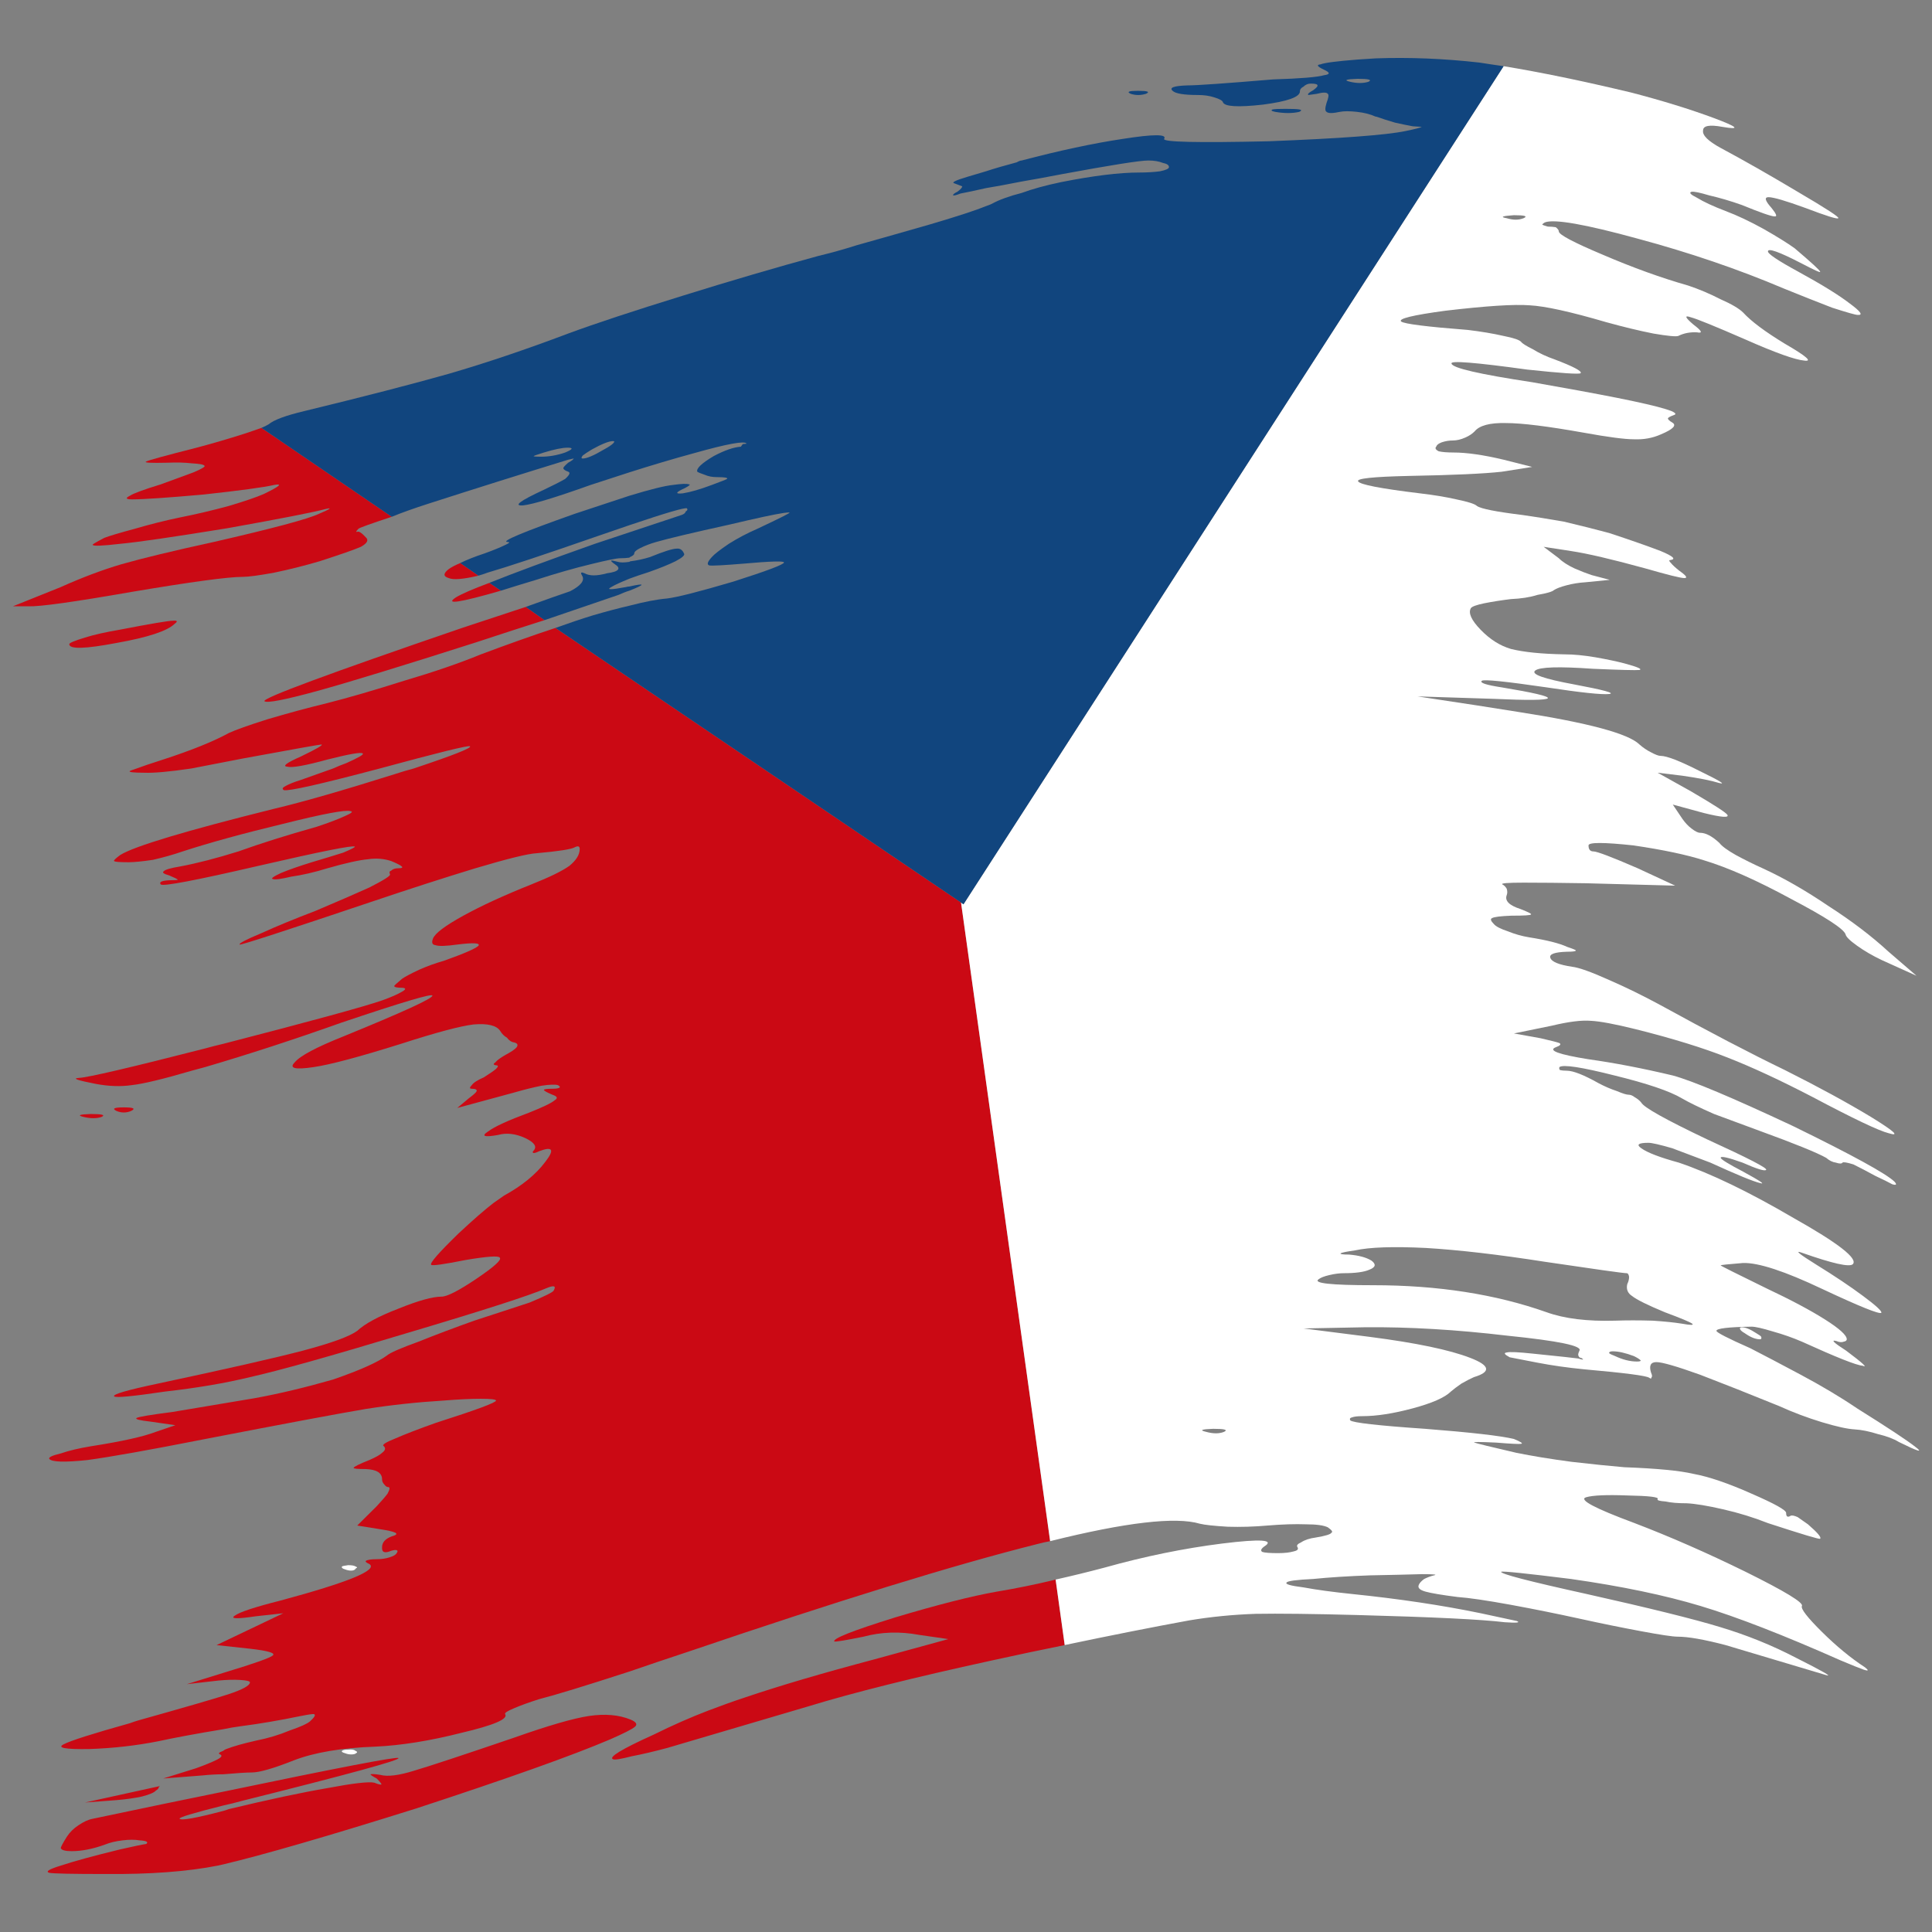 <?xml version="1.0" encoding="utf-8"?>
<!-- Generator: Adobe Illustrator 16.0.0, SVG Export Plug-In . SVG Version: 6.00 Build 0)  -->
<!DOCTYPE svg PUBLIC "-//W3C//DTD SVG 1.1//EN" "http://www.w3.org/Graphics/SVG/1.1/DTD/svg11.dtd">
<svg version="1.1" id="Layer_1" xmlns="http://www.w3.org/2000/svg" xmlns:xlink="http://www.w3.org/1999/xlink" x="0px" y="0px"
	 width="300px" height="300px" viewBox="0 0 300 300" enable-background="new 0 0 300 300" xml:space="preserve">
<rect x="0" y="0" width="300" height="300" fill="#808080" stroke="none"/>
<g>
	<path fill-rule="evenodd" clip-rule="evenodd" fill="#CB0914" d="M40.595,66.44l20.24,13.806c-3.39,1.12-5.116,1.741-5.178,1.866
		c-0.377,0.373-0.44,0.528-0.188,0.467c0.25-0.125,0.689,0.157,1.316,0.839c0.503,0.435,0.251,0.933-0.752,1.492
		c-1.004,0.438-3.139,1.183-6.402,2.239c-2.322,0.683-4.675,1.275-7.06,1.773c-2.385,0.435-4.016,0.653-4.894,0.653
		c-2.26,0-8.002,0.777-17.229,2.333c-8.912,1.556-14.245,2.302-16.003,2.239H2l7.437-2.986c3.326-1.492,6.463-2.673,9.414-3.545
		c3.263-0.932,8.033-2.083,14.308-3.452c9.227-2.115,14.685-3.576,16.381-4.385c1.757-0.746,2.103-0.995,1.035-0.746
		c-1.821,0.498-6.904,1.492-15.249,2.986c-8.411,1.368-13.965,2.176-16.663,2.424c-2.698,0.313-4.109,0.374-4.236,0.188
		c-0.25,0,0.346-0.374,1.789-1.121c0.816-0.31,2.384-0.775,4.707-1.399c2.322-0.684,4.675-1.276,7.06-1.771
		c2.51-0.498,5.021-1.089,7.531-1.772c2.509-0.748,4.33-1.369,5.46-1.867c2.447-1.183,2.98-1.648,1.6-1.399
		c-1.631,0.375-5.303,0.869-11.014,1.493c-5.648,0.498-9.32,0.747-11.015,0.747c-1.003,0-1.129-0.187-0.375-0.562
		c0.564-0.371,2.164-0.961,4.801-1.77c2.008-0.747,3.703-1.371,5.083-1.866c1.316-0.561,1.883-0.905,1.693-1.027
		c-0.125-0.185-0.785-0.31-1.976-0.372c-1.066-0.124-2.322-0.157-3.766-0.095c-2.636,0.062-3.734,0-3.294-0.186
		c0.314-0.186,2.917-0.902,7.814-2.146c2.572-0.684,5.019-1.399,7.342-2.145C38.997,67,39.905,66.689,40.595,66.44z M86.251,97.505
		l62.978,42.637l13.836,99.168c-0.69,0.125-1.38,0.282-2.069,0.468c-12.865,3.231-30.909,8.8-54.128,16.697
		c-3.389,1.121-6.434,2.148-9.132,3.079c-6.902,2.241-11.578,3.671-14.025,4.293c-1.57,0.497-2.857,0.964-3.861,1.398
		c-1.066,0.436-1.537,0.748-1.411,0.932c0.503,0.748-1.756,1.713-6.777,2.895c-4.894,1.244-9.352,1.958-13.367,2.146
		c-5.273,0.187-9.51,0.903-12.708,2.145c-3.139,1.243-5.304,1.865-6.496,1.865c-0.816,0-2.291,0.095-4.426,0.281
		c-1.003,0-2.101,0.063-3.295,0.186l-6.023,0.468l5.082-1.586c1.381-0.499,2.45-0.934,3.202-1.308
		c0.754-0.372,0.941-0.65,0.564-0.84c-0.375-0.123-0.219-0.308,0.47-0.56c0.127-0.122,0.284-0.218,0.471-0.278
		c1.13-0.436,2.667-0.869,4.613-1.306c1.882-0.373,3.64-0.903,5.271-1.588c1.633-0.559,2.668-1.023,3.107-1.398
		c0.691-0.622,0.91-0.994,0.658-1.121c-0.125-0.062-0.814,0.033-2.07,0.282c-3.326,0.685-6.433,1.214-9.32,1.585
		c-0.941,0.125-1.852,0.28-2.73,0.468c-4.14,0.683-7.497,1.305-10.071,1.865c-3.452,0.682-7.029,1.088-10.732,1.213
		c-3.765,0.061-5.084-0.187-3.953-0.747c1.065-0.559,4.486-1.648,10.261-3.265c0.502-0.185,0.972-0.344,1.412-0.466
		c7.091-1.989,11.705-3.328,13.837-4.015c2.26-0.744,3.389-1.368,3.389-1.864c0-0.184-0.502-0.311-1.507-0.371
		c-0.941-0.063-2.07-0.03-3.388,0.092l-4.896,0.561l6.024-1.865c4.52-1.369,6.967-2.239,7.344-2.614
		c0.377-0.369-0.817-0.713-3.578-1.025l-5.178-0.561l10.355-4.943l-4.236,0.464c-2.949,0.438-4.047,0.406-3.295-0.09
		c0.754-0.561,3.107-1.338,7.06-2.336c10.607-2.857,15.218-4.756,13.839-5.688c-0.44-0.188-0.629-0.344-0.566-0.467
		c0.251-0.188,0.816-0.28,1.695-0.28c0.754,0,1.412-0.093,1.976-0.28c0.627-0.188,1.004-0.403,1.131-0.654
		c0.188-0.246,0.188-0.403,0-0.464c-0.127-0.063-0.409-0.032-0.848,0.092c-1.004,0.438-1.475,0.248-1.413-0.561
		c0-0.744,0.502-1.305,1.507-1.68c0.69-0.186,0.878-0.372,0.564-0.559c-0.376-0.188-1.192-0.372-2.448-0.562l-3.481-0.558
		l3.011-2.985c0.754-0.811,1.318-1.459,1.695-1.959c0.375-0.685,0.408-1.029,0.093-1.029c-0.189,0-0.377-0.121-0.564-0.37
		c-0.251-0.25-0.377-0.531-0.377-0.839c0-0.996-0.847-1.524-2.542-1.588c-1.254,0-1.883-0.06-1.883-0.186
		c0.063-0.185,0.878-0.59,2.449-1.215c1.004-0.434,1.662-0.807,1.976-1.118c0.502-0.372,0.596-0.715,0.282-1.026
		c-0.375-0.186,0.22-0.59,1.789-1.211c1.568-0.685,3.671-1.493,6.308-2.429c6.212-1.986,9.318-3.138,9.318-3.448
		c0-0.188-0.783-0.281-2.354-0.281c-1.568,0-3.514,0.093-5.835,0.281c-4.08,0.248-8.095,0.682-12.05,1.303
		c-4.078,0.687-12.551,2.272-25.417,4.76c-8.22,1.617-14.151,2.674-17.79,3.17c-3.578,0.374-5.555,0.313-5.931-0.186
		c-0.125-0.248,0.471-0.528,1.789-0.84c1.256-0.435,2.824-0.808,4.707-1.119c4.77-0.746,8.126-1.49,10.072-2.239l3.013-1.025
		l-3.861-0.559c-1.693-0.188-2.416-0.375-2.163-0.563c0.313-0.184,2.163-0.496,5.554-0.931l12.802-2.146
		c3.765-0.684,7.812-1.65,12.144-2.891c4.141-1.431,6.934-2.674,8.376-3.732c0.504-0.435,2.135-1.149,4.896-2.146
		c2.635-1.058,5.521-2.147,8.66-3.266c3.263-1.058,6.119-1.99,8.566-2.8c2.386-0.993,3.641-1.615,3.765-1.865
		c0.44-0.747,0.063-0.871-1.129-0.375c-2.574,1.121-9.822,3.456-21.745,6.998c-11.736,3.546-19.831,5.817-24.288,6.812
		c-3.828,0.933-8.221,1.677-13.18,2.239c-5.021,0.744-7.656,0.994-7.907,0.744c-0.251-0.312,1.978-0.963,6.685-1.958
		c10.792-2.302,18.323-4.011,22.592-5.13c4.455-1.184,7.279-2.209,8.473-3.081c1.191-1.119,3.326-2.268,6.399-3.449
		c3.077-1.245,5.305-1.865,6.684-1.865c0.879,0,2.699-0.935,5.461-2.801c2.762-1.865,3.953-2.953,3.578-3.265
		c-0.189-0.31-1.945-0.187-5.273,0.372c-3.451,0.686-5.24,0.935-5.365,0.746c-0.25-0.247,1.162-1.866,4.235-4.851
		c2.26-2.114,4.08-3.699,5.461-4.759c0.626-0.434,1.16-0.808,1.6-1.121c2.824-1.552,4.956-3.294,6.401-5.223
		c1.505-1.927,1.192-2.488-0.941-1.677c-0.377,0.186-0.661,0.28-0.848,0.28c-0.189-0.063-0.189-0.188,0-0.375
		c0.565-0.623,0.125-1.274-1.318-1.958c-1.506-0.687-2.917-0.843-4.236-0.468c-2.132,0.374-2.636,0.188-1.506-0.559
		c1.004-0.749,3.106-1.71,6.307-2.894c2.197-0.87,3.547-1.522,4.048-1.958c0.502-0.312,0.377-0.592-0.376-0.842
		c-0.879-0.371-1.318-0.617-1.318-0.745c0-0.123,0.471-0.185,1.413-0.185c0.501,0,0.847-0.064,1.034-0.19
		c0.063-0.122-0.031-0.247-0.281-0.37c-0.44-0.125-1.287-0.096-2.543,0.092c-1.254,0.252-2.634,0.59-4.14,1.027l-8.943,2.425
		l1.787-1.493c0.754-0.561,1.162-0.932,1.225-1.118c0.062-0.251-0.188-0.372-0.754-0.372c-0.375,0-0.375-0.19,0-0.561
		c0.251-0.374,0.878-0.777,1.883-1.215c0.879-0.559,1.507-0.993,1.882-1.305c0.377-0.373,0.377-0.56,0-0.56
		c-0.437-0.063-0.471-0.219-0.094-0.466c0.252-0.31,0.755-0.687,1.507-1.118c0.941-0.5,1.539-0.906,1.788-1.216
		c0.252-0.372,0.127-0.623-0.377-0.747c-0.437-0.062-0.814-0.308-1.128-0.744c-0.439-0.249-0.785-0.592-1.035-1.025
		c-0.565-0.873-1.946-1.213-4.143-1.027c-2.07,0.247-5.804,1.245-11.202,2.985c-6.528,2.052-11.076,3.265-13.65,3.64
		c-2.887,0.432-3.859,0.184-2.918-0.747c0.817-0.996,3.326-2.334,7.531-4.014c9.288-3.794,13.899-5.905,13.837-6.342
		c0-0.372-4.708,1.026-14.121,4.197c-7.341,2.613-14.401,4.913-21.18,6.905c-0.69,0.184-1.378,0.372-2.07,0.559
		c-4.457,1.307-7.562,2.052-9.32,2.239c-1.693,0.248-3.544,0.187-5.554-0.188c-2.886-0.559-3.765-0.867-2.635-0.934
		c1.381-0.063,7.908-1.583,19.58-4.571c0.879-0.249,1.852-0.495,2.92-0.745c13.492-3.482,21.682-5.724,24.568-6.716
		c1.381-0.499,2.385-0.936,3.012-1.308c0.691-0.372,0.754-0.592,0.189-0.652c-0.879,0-1.318-0.095-1.318-0.28
		c0-0.062,0.408-0.438,1.222-1.12c0.44-0.311,1.318-0.777,2.636-1.398c1.256-0.561,2.542-1.025,3.859-1.399
		c3.139-1.119,4.928-1.896,5.367-2.335c0.313-0.435-0.785-0.497-3.295-0.184c-1.757,0.249-2.886,0.278-3.39,0.093
		c-0.502-0.062-0.627-0.406-0.375-1.028c0.313-0.809,1.882-1.988,4.707-3.545c2.824-1.554,6.337-3.171,10.542-4.848
		c2.825-1.123,4.8-2.083,5.931-2.892c1.066-0.873,1.6-1.742,1.6-2.612c0-0.438-0.25-0.529-0.753-0.281
		c-0.502,0.312-2.478,0.621-5.93,0.932c-1.318,0.062-4.488,0.841-9.507,2.333c-4.897,1.494-10.199,3.203-15.91,5.131
		c-13.681,4.603-20.584,6.843-20.71,6.719c-0.127-0.188,1.003-0.778,3.388-1.771c2.323-1.061,5.115-2.209,8.378-3.453
		c3.389-1.433,6.182-2.646,8.379-3.638c2.32-1.183,3.389-1.867,3.199-2.056c-0.125-0.309-0.063-0.494,0.189-0.558
		c0.25-0.25,0.626-0.374,1.128-0.374c1.068,0,0.692-0.371-1.128-1.119c-1.131-0.374-2.323-0.467-3.578-0.281
		c-1.381,0.124-3.482,0.59-6.307,1.4c-2.01,0.623-3.892,1.058-5.648,1.307c-1.568,0.373-2.509,0.498-2.824,0.373
		c-0.377-0.063,0.031-0.373,1.223-0.932c1.193-0.5,2.793-1.059,4.802-1.682c1.883-0.559,3.514-1.056,4.895-1.492
		c1.318-0.558,1.914-0.869,1.789-0.932c-0.252-0.251-5.241,0.746-14.968,2.986c-9.663,2.237-14.716,3.203-15.155,2.892
		c-0.315-0.375,0.125-0.593,1.318-0.655c0.879,0,1.316-0.029,1.316-0.095c0-0.061-0.437-0.278-1.316-0.651
		c-0.879-0.25-1.162-0.467-0.848-0.654c0.188-0.248,1.035-0.496,2.541-0.746c2.636-0.496,5.648-1.275,9.037-2.332
		c3.454-1.246,7.5-2.521,12.145-3.825c1.882-0.623,3.357-1.182,4.425-1.68c1.004-0.436,1.285-0.686,0.846-0.746
		c-0.751-0.249-4.236,0.404-10.448,1.96c-6.213,1.494-11.421,2.923-15.626,4.292c-1.444,0.498-2.98,0.932-4.613,1.306
		c-1.693,0.249-2.949,0.371-3.765,0.371c-1.443,0-2.197-0.062-2.259-0.185c-0.125-0.063,0.189-0.374,0.941-0.934
		c2.197-1.369,10.167-3.763,23.911-7.183c4.457-1.056,10.732-2.86,18.827-5.41c0.941-0.311,1.883-0.591,2.824-0.84
		c6.15-2.051,9.07-3.202,8.755-3.452c-0.189-0.188-4.863,0.964-14.027,3.452c-9.163,2.425-14.12,3.545-14.874,3.357
		c-0.313-0.185-0.218-0.404,0.284-0.652c0.564-0.31,1.349-0.623,2.353-0.932c1.758-0.625,3.42-1.214,4.99-1.773
		c0.69-0.312,1.379-0.59,2.07-0.84c1.945-0.871,2.793-1.367,2.541-1.492c-0.188-0.25-2.008,0.063-5.458,0.933
		c-3.389,0.933-5.461,1.305-6.213,1.121c-0.879-0.063-0.189-0.59,2.07-1.587c2.448-1.182,3.515-1.802,3.202-1.865
		c-0.253,0-4.268,0.716-12.05,2.146c-3.202,0.623-5.93,1.151-8.19,1.586c-3.388,0.497-5.804,0.715-7.25,0.653
		c-1.755,0-2.509-0.094-2.257-0.28c0.125-0.062,0.471-0.187,1.036-0.373c0.814-0.312,2.196-0.779,4.142-1.4
		c4.393-1.431,7.781-2.799,10.166-4.104c1.068-0.497,3.075-1.213,6.024-2.146c3.139-0.933,6.244-1.772,9.32-2.519
		c3.201-0.81,7.153-1.958,11.861-3.451c4.644-1.37,8.628-2.738,11.954-4.107C78.815,100.056,82.673,98.688,86.251,97.505z
		 M26.852,96.386c0.69-0.061,0.785,0.094,0.282,0.467c-1.13,1.12-4.141,2.115-9.037,2.985c-4.895,0.934-7.342,0.995-7.342,0.188
		c0-0.188,0.815-0.53,2.447-1.027c1.381-0.436,3.168-0.839,5.365-1.213C23.401,96.853,26.161,96.386,26.852,96.386z M71.473,87.43
		l2.824,1.96c-2.387,0.559-3.923,0.685-4.613,0.374c-0.878-0.25-0.878-0.716,0-1.399C70.124,88.052,70.719,87.742,71.473,87.43z
		 M81.639,94.24l2.918,2.053c-3.137,0.996-6.683,2.145-10.637,3.451c-11.296,3.608-19.518,6.128-24.665,7.556
		c-5.02,1.371-7.75,1.899-8.189,1.588c-0.44-0.435,9.791-4.229,30.688-11.383C75.709,96.201,79.004,95.111,81.639,94.24z
		 M77.779,91.721c-6.465,1.868-8.786,2.209-6.967,1.027c0.942-0.559,2.668-1.307,5.177-2.239L77.779,91.721z M163.914,245.281
		l1.41,10.168c-3.703,0.746-7.53,1.555-11.483,2.426c-11.987,2.614-21.432,4.976-28.335,7.091l-21.838,6.438
		c-2.07,0.559-3.922,0.993-5.555,1.304c-1.693,0.438-2.668,0.592-2.918,0.471c-0.754-0.313,1.349-1.588,6.306-3.826
		c2.887-1.431,5.711-2.676,8.473-3.733c1.945-0.745,3.861-1.431,5.744-2.052c5.334-1.804,11.986-3.765,19.957-5.878l11.579-3.172
		l-4.519-0.651c-3.013-0.563-5.898-0.466-8.66,0.28c-2.762,0.558-4.269,0.808-4.519,0.745c-0.314-0.434,2.824-1.681,9.413-3.729
		c6.652-1.992,11.922-3.328,15.816-4.015C157.794,246.648,160.839,246.027,163.914,245.281z M97.925,267.02
		c0.879,0.374,1.098,0.744,0.658,1.118c-0.439,0.374-1.726,1.025-3.858,1.959c-5.836,2.489-15.878,6.064-30.124,10.728
		c-13.681,4.292-23.659,7.186-29.936,8.676c-0.25,0.063-0.533,0.125-0.845,0.189c-4.708,0.93-10.544,1.367-17.511,1.305
		c-5.145,0-8.032-0.063-8.66-0.184c-0.627-0.191-0.031-0.561,1.789-1.121c2.07-0.685,5.146-1.527,9.225-2.519
		c2.197-0.498,3.546-0.778,4.048-0.842c0.377-0.309,0.031-0.497-1.035-0.559c-0.754-0.126-1.633-0.126-2.637,0
		c-1.066,0.124-1.977,0.344-2.73,0.653c-1.882,0.684-3.607,1.025-5.177,1.025c-1.003,0-1.568-0.157-1.693-0.466
		c0-0.188,0.314-0.779,0.941-1.773c0.439-0.686,1.035-1.273,1.789-1.773c0.814-0.56,1.568-0.9,2.258-1.024
		c7.657-1.619,14.404-3.017,20.239-4.199c17.886-3.73,26.956-5.475,27.206-5.224c0.315,0.31-7.75,2.519-24.191,6.622
		c-1.131,0.312-2.135,0.561-3.014,0.747c-4.707,1.181-6.964,1.866-6.776,2.054c0.25,0.31,2.509-0.093,6.776-1.213
		c0.252-0.063,0.533-0.155,0.848-0.278c6.212-1.495,11.327-2.583,15.345-3.269c3.953-0.745,6.369-1.026,7.248-0.839
		c0.627,0.25,1.003,0.342,1.131,0.278c0-0.122-0.251-0.435-0.754-0.931c-0.691-0.373-1.004-0.591-0.941-0.653
		c0.188-0.063,0.691-0.032,1.506,0.094c1.131,0.312,2.886,0.092,5.271-0.654c2.322-0.683,7.5-2.393,15.532-5.131
		c5.274-1.864,9.133-2.985,11.58-3.357C93.938,266.085,96.104,266.272,97.925,267.02z M22.051,278.959
		c-1.13,0.251-2.449,0.437-3.954,0.563l-4.895,0.37l11.484-2.519c0.189-0.123,0.189-0.092,0,0.093
		c-0.063,0.25-0.219,0.437-0.47,0.561C23.965,278.338,23.243,278.649,22.051,278.959z M14.05,172.981
		c1.82,0,2.385,0.152,1.693,0.465c-0.752,0.25-1.662,0.25-2.73,0C11.947,173.196,12.292,173.043,14.05,172.981z M18.097,172.512
		c-0.752-0.372-0.377-0.559,1.13-0.559c1.506,0,1.883,0.187,1.129,0.559C19.603,172.823,18.851,172.823,18.097,172.512z"/>
	<path fill-rule="evenodd" clip-rule="evenodd" fill="#FFFFFF" d="M163.065,239.31l-13.836-99.168l0.377,0.278l83.874-130.143
		c5.711,0.933,12.332,2.303,19.862,4.105c4.77,1.245,9.005,2.549,12.708,3.919c3.829,1.428,4.3,1.896,1.412,1.399
		c-2.007-0.373-3.011-0.186-3.011,0.56c-0.127,0.746,0.782,1.649,2.728,2.707c3.703,1.989,7.689,4.26,11.958,6.809
		c4.454,2.613,6.557,3.981,6.306,4.105c-0.126,0.186-1.82-0.342-5.084-1.584c-3.073-1.121-4.989-1.681-5.743-1.681
		c-0.688,0-0.532,0.56,0.473,1.681c0.754,0.933,0.909,1.366,0.47,1.304c-0.501,0-2.197-0.589-5.084-1.771
		c-1.755-0.622-3.45-1.121-5.081-1.494c-1.445-0.434-2.354-0.621-2.731-0.56c-0.438,0.126-0.155,0.436,0.848,0.932
		c1.004,0.622,2.479,1.308,4.424,2.054c1.82,0.684,3.798,1.617,5.931,2.798c2.071,1.182,3.67,2.175,4.801,2.985
		c2.635,2.239,3.954,3.451,3.954,3.639c0.189,0.249-0.848-0.218-3.105-1.4c-3.264-1.68-4.928-2.269-4.99-1.772
		c-0.063,0.373,1.506,1.431,4.707,3.173c3.641,1.989,6.307,3.638,8.001,4.943c1.695,1.244,2.104,1.837,1.226,1.772
		c-0.314,0-1.634-0.373-3.956-1.119c-2.259-0.871-4.77-1.865-7.53-2.986c-7.028-2.983-14.592-5.565-22.686-7.742
		c-8.158-2.239-12.958-3.079-14.403-2.52c-0.313,0.187-0.439,0.312-0.375,0.374c0.124,0.063,0.407,0.156,0.845,0.28
		c0.439,0,0.848,0.032,1.224,0.093c0.315,0.248,0.473,0.468,0.473,0.653c0,0.499,2.29,1.711,6.871,3.638
		c4.646,1.993,9.036,3.577,13.18,4.758c1.692,0.561,3.389,1.275,5.081,2.147c1.696,0.747,2.857,1.43,3.485,2.051
		c1.255,1.371,3.419,2.985,6.494,4.854c3.326,1.927,4.331,2.797,3.012,2.61c-1.441-0.124-4.486-1.211-9.129-3.266
		c-4.708-2.051-7.532-3.202-8.473-3.45c-1.068-0.375-0.942,0,0.375,1.118c1.317,0.995,1.508,1.399,0.565,1.214
		c-1.066-0.062-2.04,0.125-2.918,0.56c-0.375,0.126-1.663,0-3.86-0.375c-2.197-0.434-4.644-1.025-7.342-1.771
		c-5.523-1.618-9.476-2.489-11.862-2.613c-2.385-0.186-6.746,0.093-13.083,0.84c-5.084,0.683-7.375,1.244-6.874,1.678
		c0.504,0.373,3.954,0.809,10.355,1.306c2.071,0.249,3.922,0.559,5.555,0.934c1.569,0.311,2.479,0.621,2.731,0.933
		c0.187,0.249,0.782,0.62,1.787,1.12c1.003,0.622,2.133,1.149,3.39,1.585c2.949,1.119,4.298,1.836,4.047,2.147
		c-0.25,0.186-3.011,0-8.283-0.562c-8.098-1.119-12.019-1.428-11.766-0.934c0.124,0.686,4.297,1.649,12.518,2.894
		c5.334,0.934,9.729,1.744,13.18,2.426c7.153,1.43,10.073,2.333,8.756,2.706c-0.503,0.187-0.787,0.343-0.85,0.467
		c0,0.185,0.222,0.404,0.659,0.652c0.754,0.436,0.157,1.056-1.787,1.865c-1.256,0.559-2.637,0.81-4.143,0.747
		c-1.443,0-4.049-0.342-7.813-1.027c-5.586-0.995-9.602-1.493-12.049-1.493c-2.511-0.062-4.143,0.374-4.896,1.307
		c-0.377,0.373-0.847,0.685-1.412,0.933c-0.688,0.311-1.349,0.467-1.976,0.467c-0.563,0-1.129,0.093-1.696,0.281
		c-0.501,0.185-0.783,0.404-0.846,0.652c-0.252,0.248-0.126,0.497,0.376,0.747c0.566,0.125,1.318,0.186,2.259,0.186
		c2.073,0,4.677,0.373,7.814,1.119l4.424,1.12l-4.706,0.745c-2.825,0.313-7.656,0.529-14.499,0.655
		c-5.52,0.124-8.125,0.403-7.812,0.84c0.25,0.496,3.452,1.118,9.601,1.865c2.136,0.248,4.018,0.559,5.65,0.933
		c1.818,0.373,2.885,0.714,3.199,1.027c0.628,0.435,2.98,0.901,7.061,1.399c1.758,0.25,3.891,0.59,6.403,1.025
		c2.634,0.624,4.987,1.214,7.06,1.773c3.389,1.118,6.056,2.051,8.001,2.799c1.944,0.807,2.447,1.274,1.505,1.4
		c-0.25,0-0.219,0.154,0.096,0.465c0.249,0.313,0.689,0.716,1.317,1.213c1.066,0.747,1.318,1.12,0.752,1.12
		c-0.563,0-2.572-0.498-6.023-1.493c-5.21-1.432-9.07-2.333-11.578-2.706l-4.237-0.654l2.354,1.773
		c0.563,0.559,1.379,1.087,2.446,1.586c1.004,0.433,1.882,0.777,2.636,1.026l2.825,0.745l-3.766,0.374
		c-1.004,0.063-1.978,0.217-2.918,0.465c-0.942,0.25-1.603,0.499-1.979,0.748c-0.249,0.249-1.096,0.497-2.539,0.745
		c-1.193,0.374-2.574,0.59-4.145,0.655c-1.505,0.185-2.885,0.402-4.142,0.652c-1.191,0.25-1.883,0.497-2.069,0.747
		c-0.44,0.744,0.063,1.865,1.506,3.358c1.443,1.492,3.014,2.489,4.705,2.985c2.011,0.498,4.77,0.777,8.286,0.838
		c1.443,0,3.074,0.155,4.895,0.467c1.758,0.313,3.232,0.622,4.425,0.933c2.071,0.56,2.856,0.903,2.354,1.027
		c-0.504,0.061-2.92,0-7.249-0.186c-5.271-0.373-8.253-0.281-8.942,0.28c-0.689,0.559,1.317,1.275,6.024,2.145
		c4.644,0.871,6.464,1.368,5.461,1.493c-1.131,0.124-4.363-0.218-9.698-1.027c-6.401-0.933-9.759-1.274-10.071-1.024
		c-0.377,0.308,0.658,0.651,3.106,1.024c4.896,0.81,7.279,1.369,7.153,1.68c-0.251,0.313-3.104,0.341-8.565,0.093l-11.675-0.373
		l9.227,1.399c2.322,0.374,4.486,0.716,6.497,1.025c10.794,1.68,17.038,3.36,18.732,5.039c0.564,0.497,1.159,0.901,1.787,1.213
		c0.691,0.374,1.192,0.56,1.508,0.56c0.941,0,2.949,0.776,6.022,2.333c3.201,1.556,4.206,2.175,3.015,1.865
		c-1.194-0.373-3.077-0.747-5.649-1.118l-3.858-0.467l5.178,2.892c3.513,2.052,5.396,3.265,5.647,3.64
		c0.313,0.495-0.909,0.404-3.672-0.281l-4.801-1.308l1.506,2.24c0.441,0.622,0.911,1.119,1.412,1.492
		c0.565,0.436,1.005,0.653,1.319,0.653c0.878,0,1.883,0.529,3.012,1.586c0.377,0.497,1.224,1.119,2.541,1.865
		c1.38,0.748,2.761,1.431,4.142,2.052c3.265,1.494,6.684,3.453,10.262,5.88c3.577,2.299,6.684,4.662,9.32,7.088l4.328,3.729
		l-5.364-2.423c-1.445-0.685-2.729-1.432-3.86-2.241c-1.13-0.807-1.725-1.398-1.787-1.77c-0.314-0.873-3.14-2.705-8.473-5.504
		c-5.272-2.861-9.759-4.854-13.461-5.973c-2.701-0.871-6.371-1.648-11.014-2.331c-4.646-0.498-6.967-0.498-6.967,0
		c0,0.621,0.25,0.933,0.752,0.933c0.566,0,2.857,0.869,6.873,2.611l5.834,2.706l-13.93-0.375c-3.765-0.061-6.967-0.092-9.603-0.092
		c-2.511,0-3.608,0.092-3.295,0.281c0.252,0.123,0.47,0.338,0.66,0.65c0.124,0.374,0.124,0.716,0,1.027
		c-0.314,0.87,0.408,1.586,2.162,2.146c1.257,0.495,1.79,0.775,1.603,0.839c-0.062,0.127-1.068,0.186-3.013,0.186
		c-1.694,0.064-2.698,0.189-3.012,0.375c-0.314,0.125-0.221,0.435,0.282,0.933c0.313,0.372,1.035,0.747,2.164,1.119
		c1.068,0.438,2.166,0.746,3.295,0.933c2.763,0.438,4.738,0.933,5.932,1.495c0.941,0.311,1.381,0.494,1.318,0.559
		c0,0.123-0.472,0.186-1.412,0.186c-1.883,0.063-2.731,0.375-2.543,0.935c0.188,0.618,1.319,1.087,3.389,1.398
		c1.068,0.125,2.981,0.811,5.744,2.053c2.572,1.118,5.24,2.426,8.001,3.919c7.468,4.104,13.9,7.463,19.297,10.073
		c5.209,2.613,9.664,5.039,13.367,7.278c3.641,2.239,4.552,3.079,2.731,2.521c-1.506-0.375-5.431-2.24-11.768-5.6
		c-5.022-2.612-9.444-4.664-13.273-6.16c-3.765-1.49-8.505-2.953-14.215-4.384c-3.263-0.808-5.586-1.242-6.965-1.306
		c-1.445-0.122-3.453,0.128-6.025,0.746l-5.931,1.214l4.142,0.746c1.632,0.375,2.604,0.622,2.918,0.749
		c0.315,0.185,0.127,0.402-0.565,0.649c-1.255,0.497,0.439,1.119,5.085,1.865c4.016,0.561,8.379,1.399,13.084,2.519
		c3.012,0.81,9.225,3.424,18.64,7.84c9.288,4.538,14.559,7.432,15.814,8.674c0.376,0.439,0.25,0.561-0.377,0.375
		c-0.563-0.313-1.444-0.747-2.637-1.306c-1.253-0.685-2.384-1.278-3.389-1.774c-1.004-0.31-1.567-0.402-1.693-0.28
		c-0.127,0.187-0.471,0.187-1.036,0c-0.503-0.063-1.004-0.312-1.506-0.744c-1.443-0.81-4.896-2.209-10.354-4.198
		c-2.197-0.809-4.552-1.682-7.061-2.611c-2.261-0.997-3.922-1.804-4.988-2.429c-1.883-1.118-5.366-2.299-10.45-3.546
		c-5.145-1.303-8.003-1.739-8.566-1.303c-0.062,0.184-0.031,0.343,0.094,0.464c0.252,0.063,0.598,0.095,1.037,0.095
		c1.005,0,2.666,0.653,4.987,1.96c0.942,0.497,1.883,0.901,2.825,1.212c0.878,0.372,1.475,0.558,1.789,0.558s0.625,0.127,0.94,0.376
		c0.438,0.247,0.784,0.527,1.035,0.839c0.377,0.746,3.766,2.642,10.169,5.689c6.399,2.925,9.475,4.511,9.222,4.759
		c-0.187,0.25-1.41-0.124-3.668-1.12c-2.261-0.809-3.392-1.058-3.392-0.744c0.063,0.249,1.226,0.962,3.485,2.144
		c2.634,1.434,3.513,2.025,2.634,1.774c-1.066-0.251-3.639-1.31-7.718-3.174c-2.134-0.809-4.111-1.554-5.932-2.238
		c-1.945-0.561-3.169-0.84-3.67-0.84c-1.57,0-1.945,0.279-1.131,0.84c0.942,0.685,2.887,1.43,5.838,2.238
		c4.956,1.681,10.888,4.542,17.79,8.585c6.967,3.917,10.042,6.312,9.227,7.183c-0.503,0.498-3.14-0.094-7.909-1.774
		c-1.19-0.435-0.438,0.189,2.262,1.866c2.822,1.742,5.239,3.36,7.246,4.854c2.011,1.492,2.951,2.362,2.825,2.609
		c-0.313,0.251-3.389-0.993-9.225-3.729c-5.775-2.735-9.854-4.074-12.237-4.009c-2.322,0.184-3.485,0.305-3.485,0.371
		c0,0.062,2.354,1.243,7.06,3.542c3.829,1.806,6.874,3.425,9.134,4.855c2.259,1.428,3.388,2.455,3.388,3.077
		c0,0.187-0.155,0.31-0.47,0.373c-0.315,0.124-0.692,0.093-1.129-0.094c-0.942-0.251-0.439,0.249,1.506,1.493
		c2.572,1.927,3.419,2.704,2.541,2.333c-0.942-0.063-4.08-1.308-9.415-3.732c-1.441-0.623-2.949-1.15-4.517-1.585
		c-1.632-0.498-2.73-0.746-3.295-0.746c-3.64,0.06-5.46,0.279-5.46,0.649c0,0.249,1.757,1.151,5.271,2.706
		c1.944,0.995,4.55,2.364,7.813,4.106s6.182,3.481,8.754,5.225c4.768,2.985,7.783,4.975,9.038,5.97
		c1.317,0.994,0.47,0.746-2.543-0.746c-0.814-0.499-1.883-0.901-3.202-1.213c-1.377-0.434-2.603-0.687-3.668-0.745
		c-1.132-0.063-2.824-0.438-5.084-1.119c-2.26-0.687-4.487-1.525-6.684-2.521c-4.582-1.865-8.662-3.48-12.237-4.851
		c-3.641-1.308-5.9-1.957-6.78-1.957c-0.878,0-1.159,0.527-0.847,1.583c0.19,0.435,0.222,0.685,0.095,0.747
		c0,0.248-0.126,0.279-0.377,0.094c-0.438-0.313-3.796-0.747-10.073-1.305c-2.572-0.252-4.987-0.592-7.246-1.028
		c-2.197-0.435-3.641-0.715-4.331-0.84c-0.815-0.436-0.973-0.683-0.47-0.745c0.439-0.126,1.82-0.065,4.142,0.185
		c4.267,0.437,6.59,0.686,6.965,0.749c0.816,0.248,0.974,0.217,0.471-0.095c-0.251,0-0.408-0.155-0.471-0.466
		c0-0.188,0.063-0.406,0.188-0.653c0.502-0.746-3.232-1.522-11.202-2.332c-7.906-0.934-15.248-1.368-22.028-1.308l-9.6,0.188
		l10.26,1.305c7.218,0.931,12.426,2.022,15.626,3.266c3.075,1.183,3.264,2.177,0.565,2.985c-0.565,0.248-1.225,0.592-1.977,1.025
		c-0.627,0.437-1.163,0.84-1.603,1.214c-0.94,0.936-2.918,1.802-5.929,2.612c-3.014,0.809-5.617,1.211-7.814,1.211
		c-0.752,0-1.284,0.065-1.599,0.187c-0.314,0.063-0.408,0.222-0.284,0.468c0.439,0.371,4.3,0.809,11.579,1.307
		c7.155,0.559,11.768,1.087,13.839,1.583c1.068,0.438,1.443,0.688,1.131,0.749c-0.315,0.061-1.604,0-3.862-0.187
		c-2.635-0.125-3.766-0.125-3.389,0c0.314,0.125,2.481,0.652,6.497,1.585c2.446,0.499,5.302,0.965,8.565,1.399
		c3.264,0.375,5.993,0.653,8.19,0.839c5.021,0.189,8.598,0.528,10.73,1.029c2.386,0.434,5.398,1.46,9.038,3.077
		c3.576,1.555,5.365,2.549,5.365,2.985c0,0.311,0.063,0.498,0.187,0.561c0.129,0.06,0.284,0.028,0.473-0.093
		c0.188-0.127,0.565-0.064,1.131,0.184c0.438,0.313,0.971,0.687,1.599,1.121c1.506,1.306,2.135,2.053,1.883,2.239
		c-0.063,0.126-2.761-0.685-8.096-2.425c-2.197-0.872-4.52-1.587-6.967-2.146c-2.446-0.561-4.329-0.872-5.647-0.934
		c-1.382,0-2.479-0.095-3.295-0.28c-0.94-0.064-1.349-0.186-1.223-0.374c0.251-0.309-1.319-0.498-4.707-0.56
		c-3.2-0.123-5.335-0.03-6.401,0.28c-1.191,0.374,1.317,1.708,7.53,4.013c5.523,2.112,11.266,4.631,17.229,7.555
		c6.148,3.048,9.066,4.82,8.752,5.319c-0.187,0.436,0.849,1.774,3.108,4.013c2.26,2.235,4.486,4.072,6.684,5.502
		c0.627,0.498,0.563,0.621-0.188,0.373c-0.691-0.247-1.852-0.713-3.483-1.399c-8.974-3.979-16.254-6.81-21.839-8.488
		c-5.586-1.682-12.3-3.081-20.145-4.2c-6.967-0.869-10.577-1.242-10.827-1.119c-0.187,0.311,4.236,1.462,13.272,3.454
		c9.728,2.177,16.631,3.886,20.71,5.13c4.143,1.245,8.064,2.829,11.768,4.759c4.204,2.112,5.774,3.017,4.707,2.704l-15.627-4.665
		c-3.326-0.871-5.804-1.304-7.438-1.304c-0.752,0-2.634-0.28-5.647-0.843c-3.012-0.559-6.213-1.212-9.602-1.958
		c-3.388-0.744-6.936-1.462-10.639-2.145c-3.765-0.687-6.525-1.089-8.282-1.215c-2.449-0.312-4.11-0.591-4.988-0.839
		c-0.88-0.248-1.227-0.592-1.036-1.025c0.125-0.313,0.408-0.623,0.848-0.935c0.501-0.249,1.004-0.435,1.506-0.559
		c0.627-0.123,0-0.188-1.883-0.188c-2.197,0.064-4.896,0.128-8.096,0.188c-3.39,0.124-6.309,0.31-8.754,0.559
		c-2.639,0.126-4.017,0.312-4.145,0.561c-0.248,0.249,0.628,0.497,2.639,0.749c2.007,0.372,4.517,0.713,7.53,1.025
		c7.279,0.746,13.93,1.74,19.956,2.984c3.2,0.687,5.082,1.089,5.647,1.214c0.563,0.249-0.062,0.31-1.882,0.186
		c-3.577-0.437-11.202-0.809-22.875-1.119c-6.967-0.186-12.237-0.25-15.815-0.186c-3.577,0.121-7.029,0.465-10.355,1.024
		c-5.772,1.058-12.205,2.332-19.298,3.824l-1.41-10.168c2.508-0.561,5.051-1.183,7.623-1.866c6.213-1.742,12.3-2.984,18.263-3.733
		c6.026-0.744,8.19-0.59,6.496,0.47c-0.501,0.371-0.598,0.651-0.283,0.84c0.377,0.121,1.192,0.184,2.447,0.184
		c1.005,0,1.821-0.094,2.448-0.277c0.565-0.126,0.752-0.344,0.565-0.655c-0.19-0.249,0-0.496,0.563-0.744
		c0.565-0.375,1.319-0.624,2.262-0.747c1.505-0.247,2.321-0.498,2.445-0.747c0.251-0.125,0.063-0.403-0.563-0.84
		c-0.627-0.309-1.758-0.466-3.388-0.466c-1.696-0.063-3.672,0-5.932,0.187c-2.133,0.188-4.206,0.25-6.213,0.188
		c-2.135-0.127-3.578-0.281-4.33-0.466C182.553,235.486,174.801,236.385,163.065,239.31z M190.083,222.33
		c0.628-0.313,0.063-0.465-1.694-0.465c-1.82,0.063-2.197,0.215-1.129,0.465C188.389,222.643,189.329,222.643,190.083,222.33z
		 M273.298,207.965c-0.689,0-1.475-0.311-2.353-0.935c-0.438-0.246-0.689-0.465-0.752-0.652c-0.063-0.188,0.031-0.28,0.28-0.28
		c0.567,0,1.319,0.312,2.26,0.933c0.44,0.25,0.691,0.436,0.753,0.561C273.551,207.841,273.486,207.965,273.298,207.965z
		 M253.719,210.576c-1.319-0.496-2.417-0.746-3.295-0.746c-0.377,0-0.563,0.091-0.563,0.281c0.125,0.122,0.438,0.279,0.94,0.465
		c1.191,0.561,2.32,0.841,3.389,0.841c0.438,0,0.627-0.065,0.565-0.187C254.566,211.042,254.22,210.825,253.719,210.576z
		 M252.684,199.384c0.188-0.375,0.281-0.749,0.281-1.123c-0.062-0.373-0.188-0.559-0.377-0.559c-0.501,0-4.738-0.592-12.707-1.774
		c-7.155-1.119-13.305-1.834-18.451-2.144c-5.084-0.249-8.754-0.125-11.014,0.374c-1.317,0.186-2.07,0.339-2.259,0.467
		c-0.063,0.123,0.377,0.184,1.318,0.184c1.506,0.125,2.668,0.438,3.481,0.936c0.754,0.559,0.661,1.023-0.281,1.397
		c-0.816,0.373-2.166,0.561-4.049,0.561c-0.626,0-1.349,0.091-2.166,0.281c-0.814,0.185-1.378,0.402-1.692,0.651
		c-0.942,0.622,1.883,0.933,8.473,0.933c10.04,0,19.014,1.399,26.921,4.198c2.763,0.994,6.307,1.431,10.639,1.307
		c1.757-0.063,3.703-0.063,5.836,0c1.883,0.124,3.389,0.281,4.52,0.465c1.379,0.25,1.913,0.25,1.599,0
		c-0.313-0.248-1.726-0.839-4.235-1.771c-2.698-1.119-4.393-1.959-5.084-2.518C252.746,200.811,252.495,200.191,252.684,199.384z
		 M235.08,33.415c-1.82,0.123-2.197,0.28-1.129,0.465c1.003,0.31,1.883,0.31,2.635,0C237.277,33.572,236.774,33.415,235.08,33.415z
		 M55.281,243.506c-0.125,0.252-0.377,0.376-0.753,0.376c-0.313,0-0.628-0.063-0.941-0.187c-0.439-0.124-0.598-0.28-0.47-0.467
		c0.125-0.06,0.437-0.123,0.941-0.188c0.564,0,0.941,0.065,1.129,0.188C55.501,243.353,55.532,243.447,55.281,243.506z
		 M55.187,271.868c0.315,0.124,0.346,0.252,0.094,0.374c-0.125,0.124-0.377,0.186-0.753,0.186c-0.313,0-0.628-0.062-0.941-0.186
		c-0.439-0.122-0.598-0.25-0.47-0.374c0.125-0.122,0.437-0.187,0.941-0.187C54.622,271.619,54.999,271.682,55.187,271.868z"/>
	<path fill="#11457E" d="M176.715,14.104c1.506,0,1.914,0.154,1.224,0.466c-0.815,0.247-1.601,0.247-2.353,0
		C174.895,14.257,175.271,14.104,176.715,14.104z M233.479,10.277L149.606,140.42l-0.377-0.278L86.251,97.505
		c2.07-0.744,4.015-1.4,5.835-1.959c2.135-0.621,4.018-1.118,5.648-1.493c2.387-0.622,4.332-0.993,5.837-1.119
		c1.568-0.187,4.988-1.057,10.262-2.612c5.271-1.679,7.905-2.675,7.905-2.984c0-0.25-2.102-0.188-6.307,0.186
		c-3.011,0.248-4.769,0.342-5.271,0.28c-0.439-0.124-0.315-0.561,0.377-1.307c0.375-0.436,1.254-1.121,2.634-2.054
		c1.381-0.872,2.856-1.647,4.426-2.332c3.576-1.679,5.239-2.519,4.988-2.519c-0.116-0.032-0.422-0.012-0.909,0.06l-0.032,0.035
		l-0.003-0.03c-1.371,0.204-4.158,0.803-8.375,1.803c-5.648,1.242-9.445,2.145-11.391,2.704c-0.879,0.25-1.693,0.56-2.447,0.933
		c-0.627,0.312-0.941,0.591-0.941,0.841c0,0.187-0.22,0.372-0.659,0.56l-0.095,0.093c-0.438,0.062-0.908,0.093-1.412,0.093
		c-0.564,0-2.101,0.312-4.611,0.932c-2.574,0.622-5.398,1.431-8.472,2.425c-2.073,0.624-3.893,1.184-5.461,1.679l-1.79-1.212
		c3.703-1.492,9.164-3.512,16.381-6.064l13.462-4.477c0.375-0.125,0.595-0.311,0.658-0.559c0.25-0.124,0.314-0.28,0.188-0.467
		c-0.25-0.188-3.232,0.684-8.943,2.611c-1.443,0.498-3.074,1.058-4.895,1.68c-8.222,2.861-13.933,4.757-17.132,5.69
		c-0.504,0.186-0.974,0.342-1.412,0.467l-2.824-1.96c1.003-0.497,2.257-0.995,3.765-1.492c1.38-0.499,2.448-0.933,3.2-1.306
		c0.69-0.312,0.816-0.468,0.377-0.468c-1.129-0.063,2.353-1.525,10.448-4.385c3.39-1.119,6.215-2.052,8.472-2.799
		c3.263-0.993,5.523-1.553,6.778-1.678c1.319-0.187,2.133-0.216,2.448-0.092c0.313,0,0.124,0.187-0.564,0.56
		c-1.507,0.682-1.633,0.963-0.377,0.839c1.191-0.188,2.698-0.622,4.519-1.307c1.505-0.559,2.291-0.871,2.354-0.933
		c0.188-0.187-0.346-0.281-1.602-0.281c-0.689,0-1.318-0.123-1.882-0.373c-0.564-0.186-0.941-0.341-1.129-0.466
		c-0.189-0.495,0.658-1.304,2.541-2.424c1.73-0.916,3.127-1.389,4.222-1.462l0.298-0.404l0.616-0.068
		c-0.021-0.008-0.026-0.017-0.051-0.025c-0.314-0.435-3.011,0.062-8.096,1.492c-3.201,0.872-6.558,1.867-10.073,2.987
		c-1.945,0.621-3.954,1.275-6.023,1.958c-5.398,1.929-8.88,2.985-10.45,3.172c-1.631,0.124-0.564-0.686,3.201-2.427
		c1.443-0.684,2.543-1.243,3.295-1.679c0.691-0.62,0.847-0.996,0.47-1.121c-0.501-0.185-0.752-0.372-0.752-0.559
		c0-0.125,0.25-0.403,0.752-0.84c0.565-0.309,0.848-0.529,0.848-0.652l-0.848,0.187c-7.279,2.239-14.497,4.508-21.65,6.811
		c-2.323,0.747-4.236,1.431-5.742,2.052L40.595,66.44c0.564-0.25,0.941-0.436,1.129-0.56c0.817-0.685,2.668-1.37,5.554-2.054
		c9.227-2.24,16.694-4.167,22.405-5.783c5.773-1.681,11.955-3.764,18.544-6.252c4.205-1.554,10.136-3.512,17.793-5.876
		c7.593-2.364,14.59-4.415,20.993-6.157c2.07-0.5,4.078-1.058,6.022-1.681c4.206-1.18,8.036-2.271,11.486-3.265
		c4.205-1.242,7.06-2.176,8.565-2.799c0.377-0.125,0.691-0.247,0.942-0.374c1.129-0.621,2.667-1.183,4.612-1.677
		c1.693-0.624,3.733-1.183,6.119-1.681c5.021-0.996,9.067-1.492,12.145-1.492c1.191,0,2.258-0.065,3.198-0.188
		c0.941-0.185,1.412-0.405,1.412-0.652c0-0.311-0.313-0.528-0.94-0.651c-0.628-0.251-1.38-0.375-2.26-0.375
		c-1.317,0-5.836,0.716-13.555,2.145c-2.26,0.438-4.299,0.81-6.119,1.121c-2.197,0.435-4.049,0.778-5.555,1.025
		c-1.632,0.374-2.948,0.652-3.952,0.84c-0.628,0.25-1.003,0.341-1.131,0.279c-0.062-0.124,0.157-0.311,0.661-0.56
		c0.502-0.373,0.752-0.652,0.752-0.84c-0.188-0.061-0.596-0.216-1.223-0.466c-0.503-0.124,0.188-0.467,2.071-1.026
		c0.816-0.249,1.756-0.528,2.823-0.839c1.319-0.435,2.918-0.9,4.801-1.4c0.314-0.185,0.565-0.278,0.754-0.278
		c5.897-1.554,11.14-2.674,15.721-3.358c4.77-0.748,6.902-0.748,6.401,0c-0.253,0.496,5.146,0.621,16.191,0.372
		c11.171-0.434,18.262-0.962,21.273-1.584c1.507-0.31,2.354-0.529,2.543-0.654l-1.412-0.093c-0.692-0.124-1.602-0.311-2.73-0.56
		c-1.066-0.313-2.039-0.621-2.918-0.934h-0.093c-0.816-0.373-1.789-0.622-2.92-0.746c-1.129-0.124-2.009-0.124-2.635,0
		c-1.131,0.248-1.82,0.248-2.073,0c-0.25-0.124-0.25-0.589,0-1.399c0.315-0.81,0.377-1.274,0.19-1.399
		c-0.19-0.25-0.754-0.25-1.695,0c-0.814,0.125-1.256,0.185-1.317,0.185c-0.188-0.124,0.062-0.373,0.754-0.747
		c0.501-0.372,0.721-0.621,0.656-0.745c0-0.187-0.344-0.281-1.033-0.281c-0.441,0-0.816,0.155-1.129,0.467
		c-0.379,0.187-0.565,0.436-0.565,0.746c0,0.87-1.916,1.555-5.745,2.052c-3.889,0.436-5.96,0.312-6.211-0.374
		c-0.063-0.248-0.503-0.495-1.319-0.745c-0.752-0.25-1.599-0.374-2.541-0.374c-2.197,0-3.515-0.218-3.951-0.651
		c-0.567-0.499,0.218-0.779,2.353-0.841c1.443,0,5.867-0.312,13.273-0.932c4.204-0.126,6.838-0.344,7.906-0.654
		c0.942-0.124,0.942-0.405,0-0.838c-1.068-0.5-1.255-0.778-0.564-0.841c0.627-0.249,2.541-0.498,5.742-0.747
		c0.878-0.062,1.82-0.124,2.825-0.185c5.208-0.188,10.572,0.03,16.096,0.652C230.905,9.905,232.162,10.091,233.479,10.277z
		 M210.793,12.237c-1.82,0.062-2.197,0.217-1.131,0.466c1.069,0.248,2.009,0.248,2.825,0
		C213.113,12.392,212.55,12.237,210.793,12.237z M88.134,69.518c-0.816,0-2.039,0.25-3.672,0.747c-1.003,0.31-1.537,0.497-1.6,0.56
		c0,0.064,0.378,0.092,1.13,0.092c1.255,0,2.509-0.216,3.765-0.651C88.95,69.768,89.076,69.518,88.134,69.518z M95.194,68.492
		c-0.626,0-1.726,0.435-3.295,1.306c-0.626,0.375-1.098,0.686-1.412,0.934c-0.25,0.31-0.25,0.466,0,0.466
		c0.627,0,1.726-0.466,3.294-1.4c0.692-0.374,1.163-0.685,1.413-0.933S95.444,68.492,95.194,68.492z M97.735,91.721
		c2.511-0.994,2.511-1.212,0-0.651c-0.125,0-0.313,0.029-0.564,0.092c-2.322,0.437-3.074,0.437-2.259,0
		c0.503-0.31,1.444-0.746,2.824-1.305c0.816-0.31,1.82-0.651,3.013-1.026c1.756-0.621,3.139-1.183,4.142-1.68
		c1.067-0.559,1.507-0.964,1.317-1.212c-0.25-0.562-0.627-0.808-1.13-0.746c-0.626,0-2.007,0.435-4.142,1.306
		c-1.003,0.312-2.008,0.528-3.011,0.652c-0.063,0-0.127,0.031-0.189,0.093c-0.815,0.124-1.412,0.124-1.787,0
		c-0.692-0.187-1.037-0.247-1.037-0.187c-0.063,0.063,0.126,0.248,0.566,0.56c0.501,0.313,0.658,0.593,0.47,0.84
		c-0.189,0.247-0.754,0.436-1.695,0.56c-1.568,0.436-2.73,0.436-3.482,0c-0.314-0.124-0.47-0.155-0.47-0.093
		c-0.127,0-0.096,0.156,0.093,0.467c0.44,0.747-0.189,1.556-1.882,2.425c-1.131,0.374-3.421,1.182-6.873,2.425l2.918,2.053
		c4.958-1.68,8.786-2.986,11.486-3.919C96.731,92.064,97.297,91.845,97.735,91.721z M201.756,17.368c0.376-0.188,0.376-0.31,0-0.374
		s-1.099-0.092-2.165-0.092c-1.004,0-1.665,0.029-1.976,0.092c-0.314,0.125-0.19,0.25,0.375,0.374
		C199.434,17.616,200.688,17.616,201.756,17.368z"/>
</g>
</svg>
